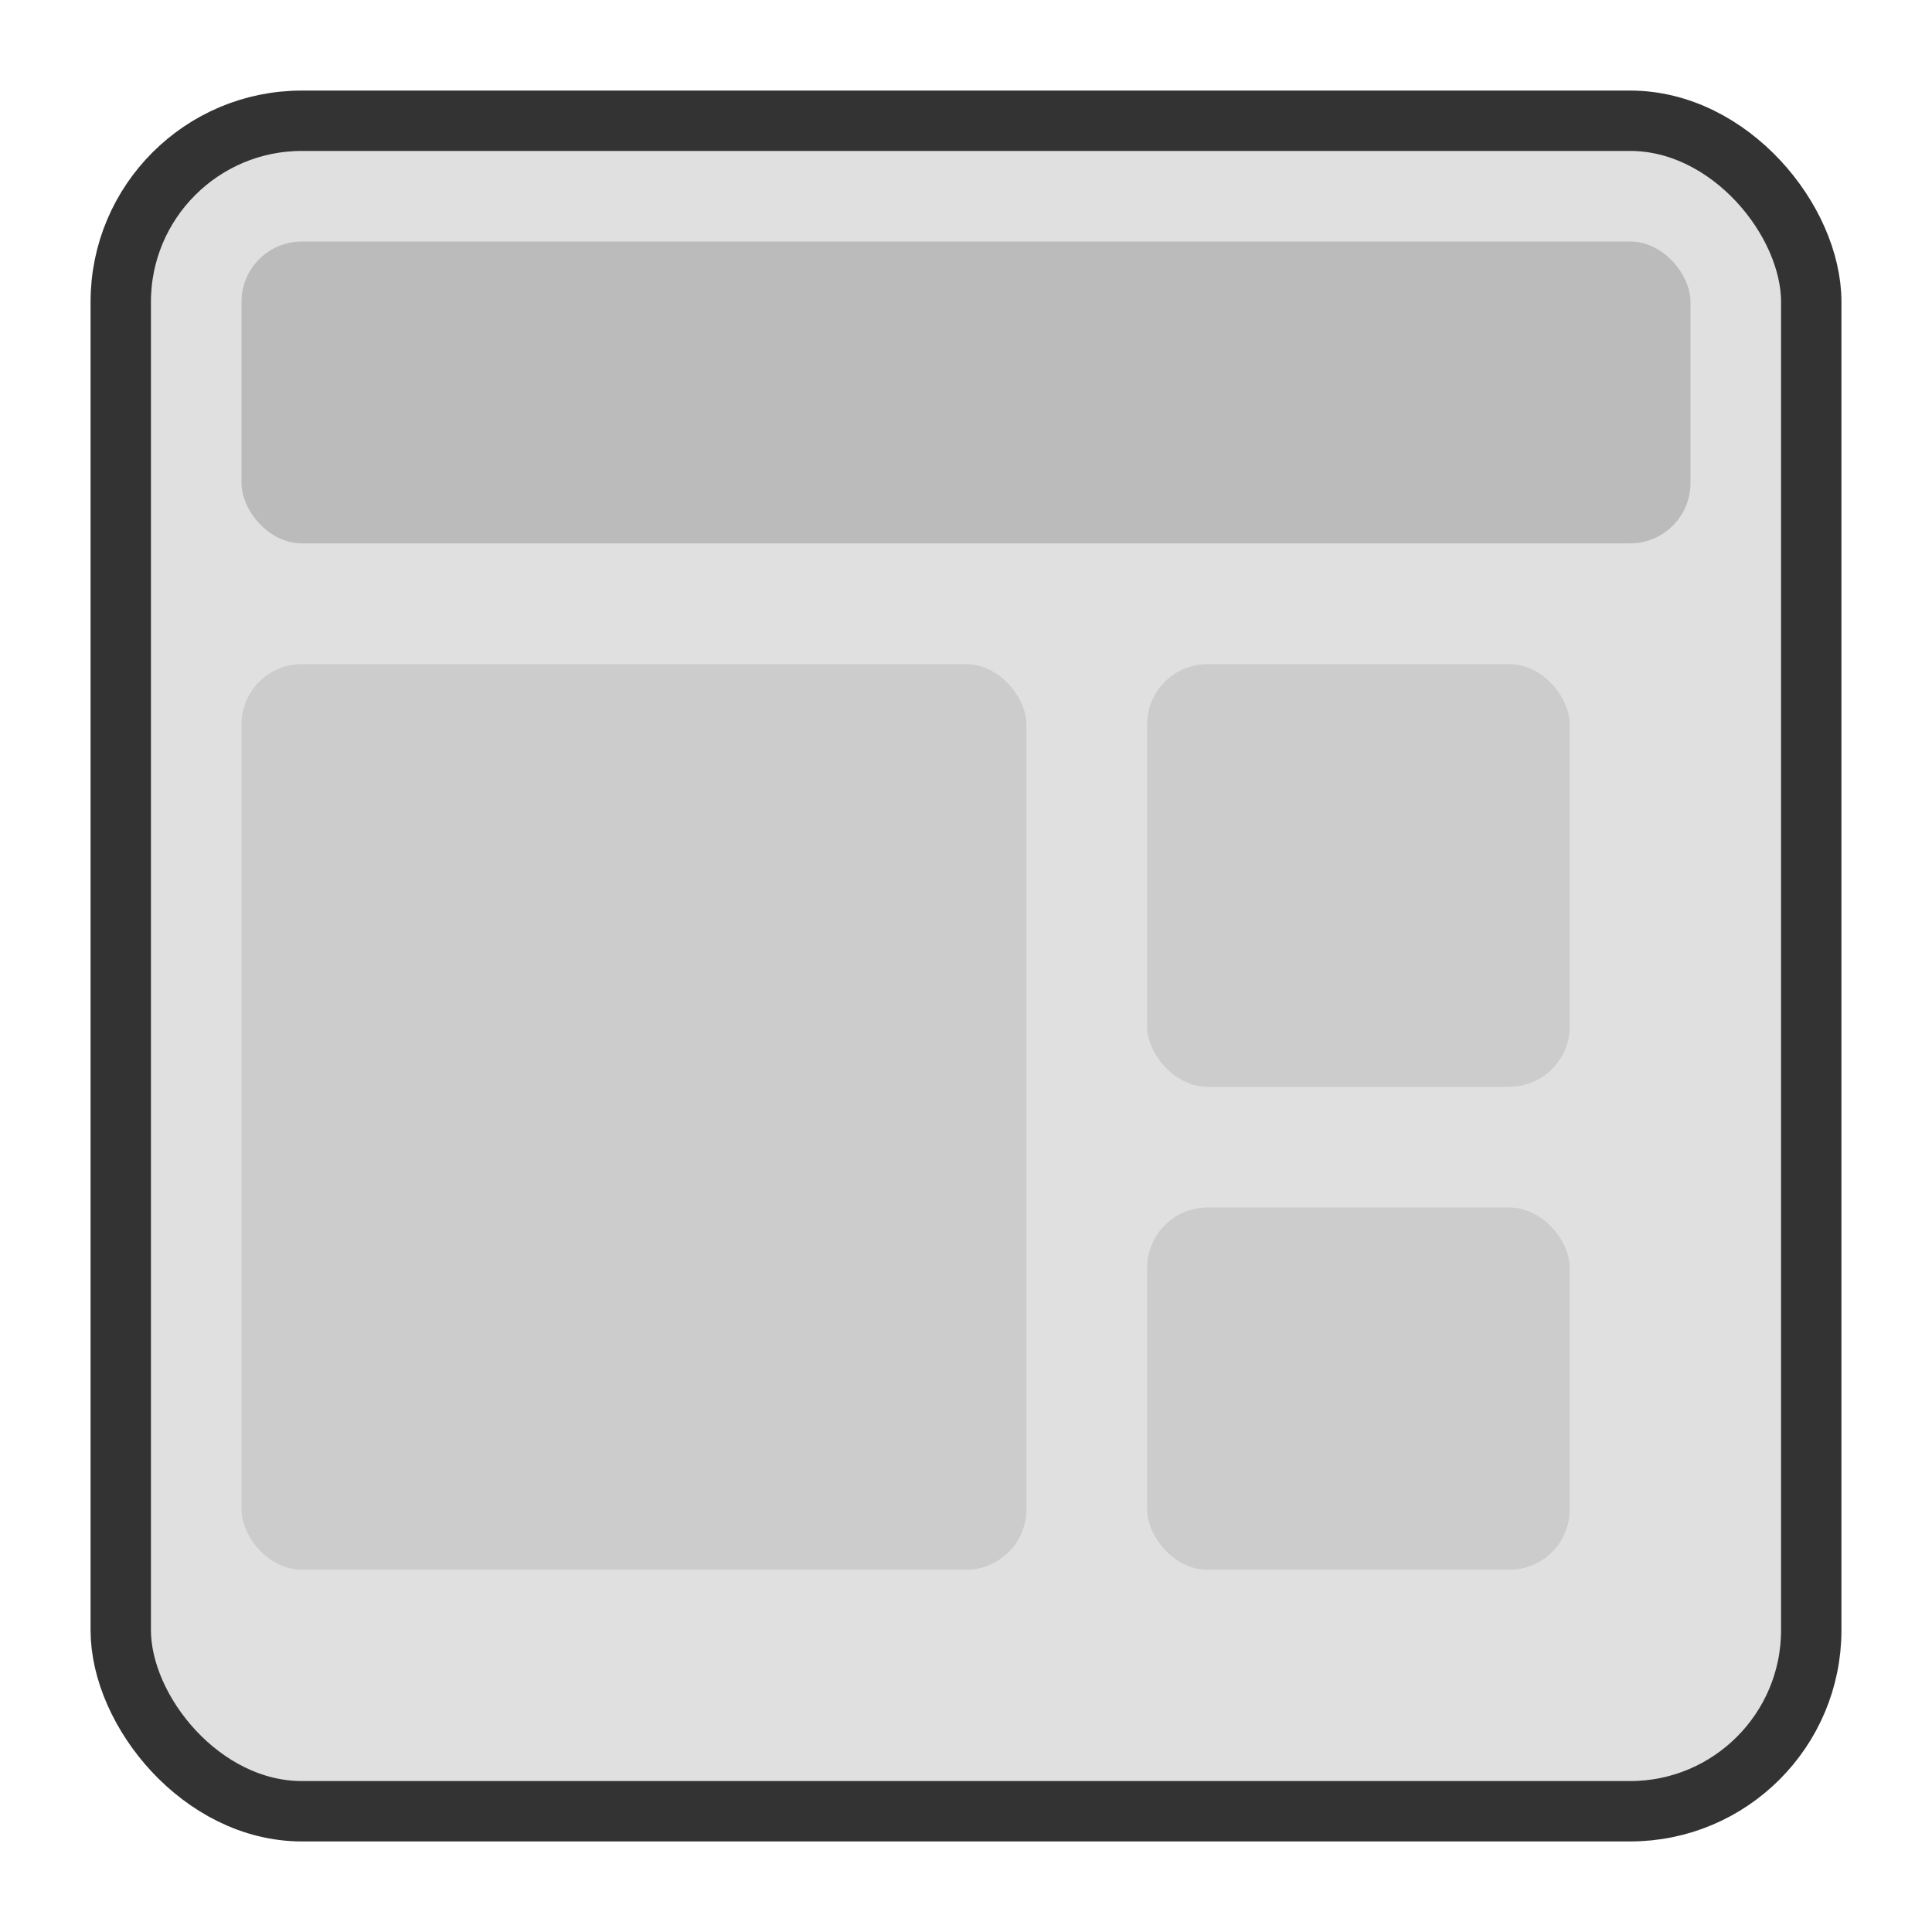 <svg width="64" height="64" viewBox="0 0 64 64" xmlns="http://www.w3.org/2000/svg">
    <!-- Dashboard Frame -->
    <rect x="4" y="4" width="56" height="56" rx="6" fill="#e0e0e0" stroke="#333" stroke-width="2"/>
    <!-- Header Bar -->
    <rect x="8" y="8" width="48" height="10" rx="2" fill="#bbb"/>
    <!-- Left Panel -->
    <rect x="8" y="22" width="26" height="30" rx="2" fill="#ccc"/>
    <!-- Right Panels -->
    <rect x="38" y="22" width="14" height="14" rx="2" fill="#ccc"/>
    <rect x="38" y="40" width="14" height="12" rx="2" fill="#ccc"/>
</svg>
